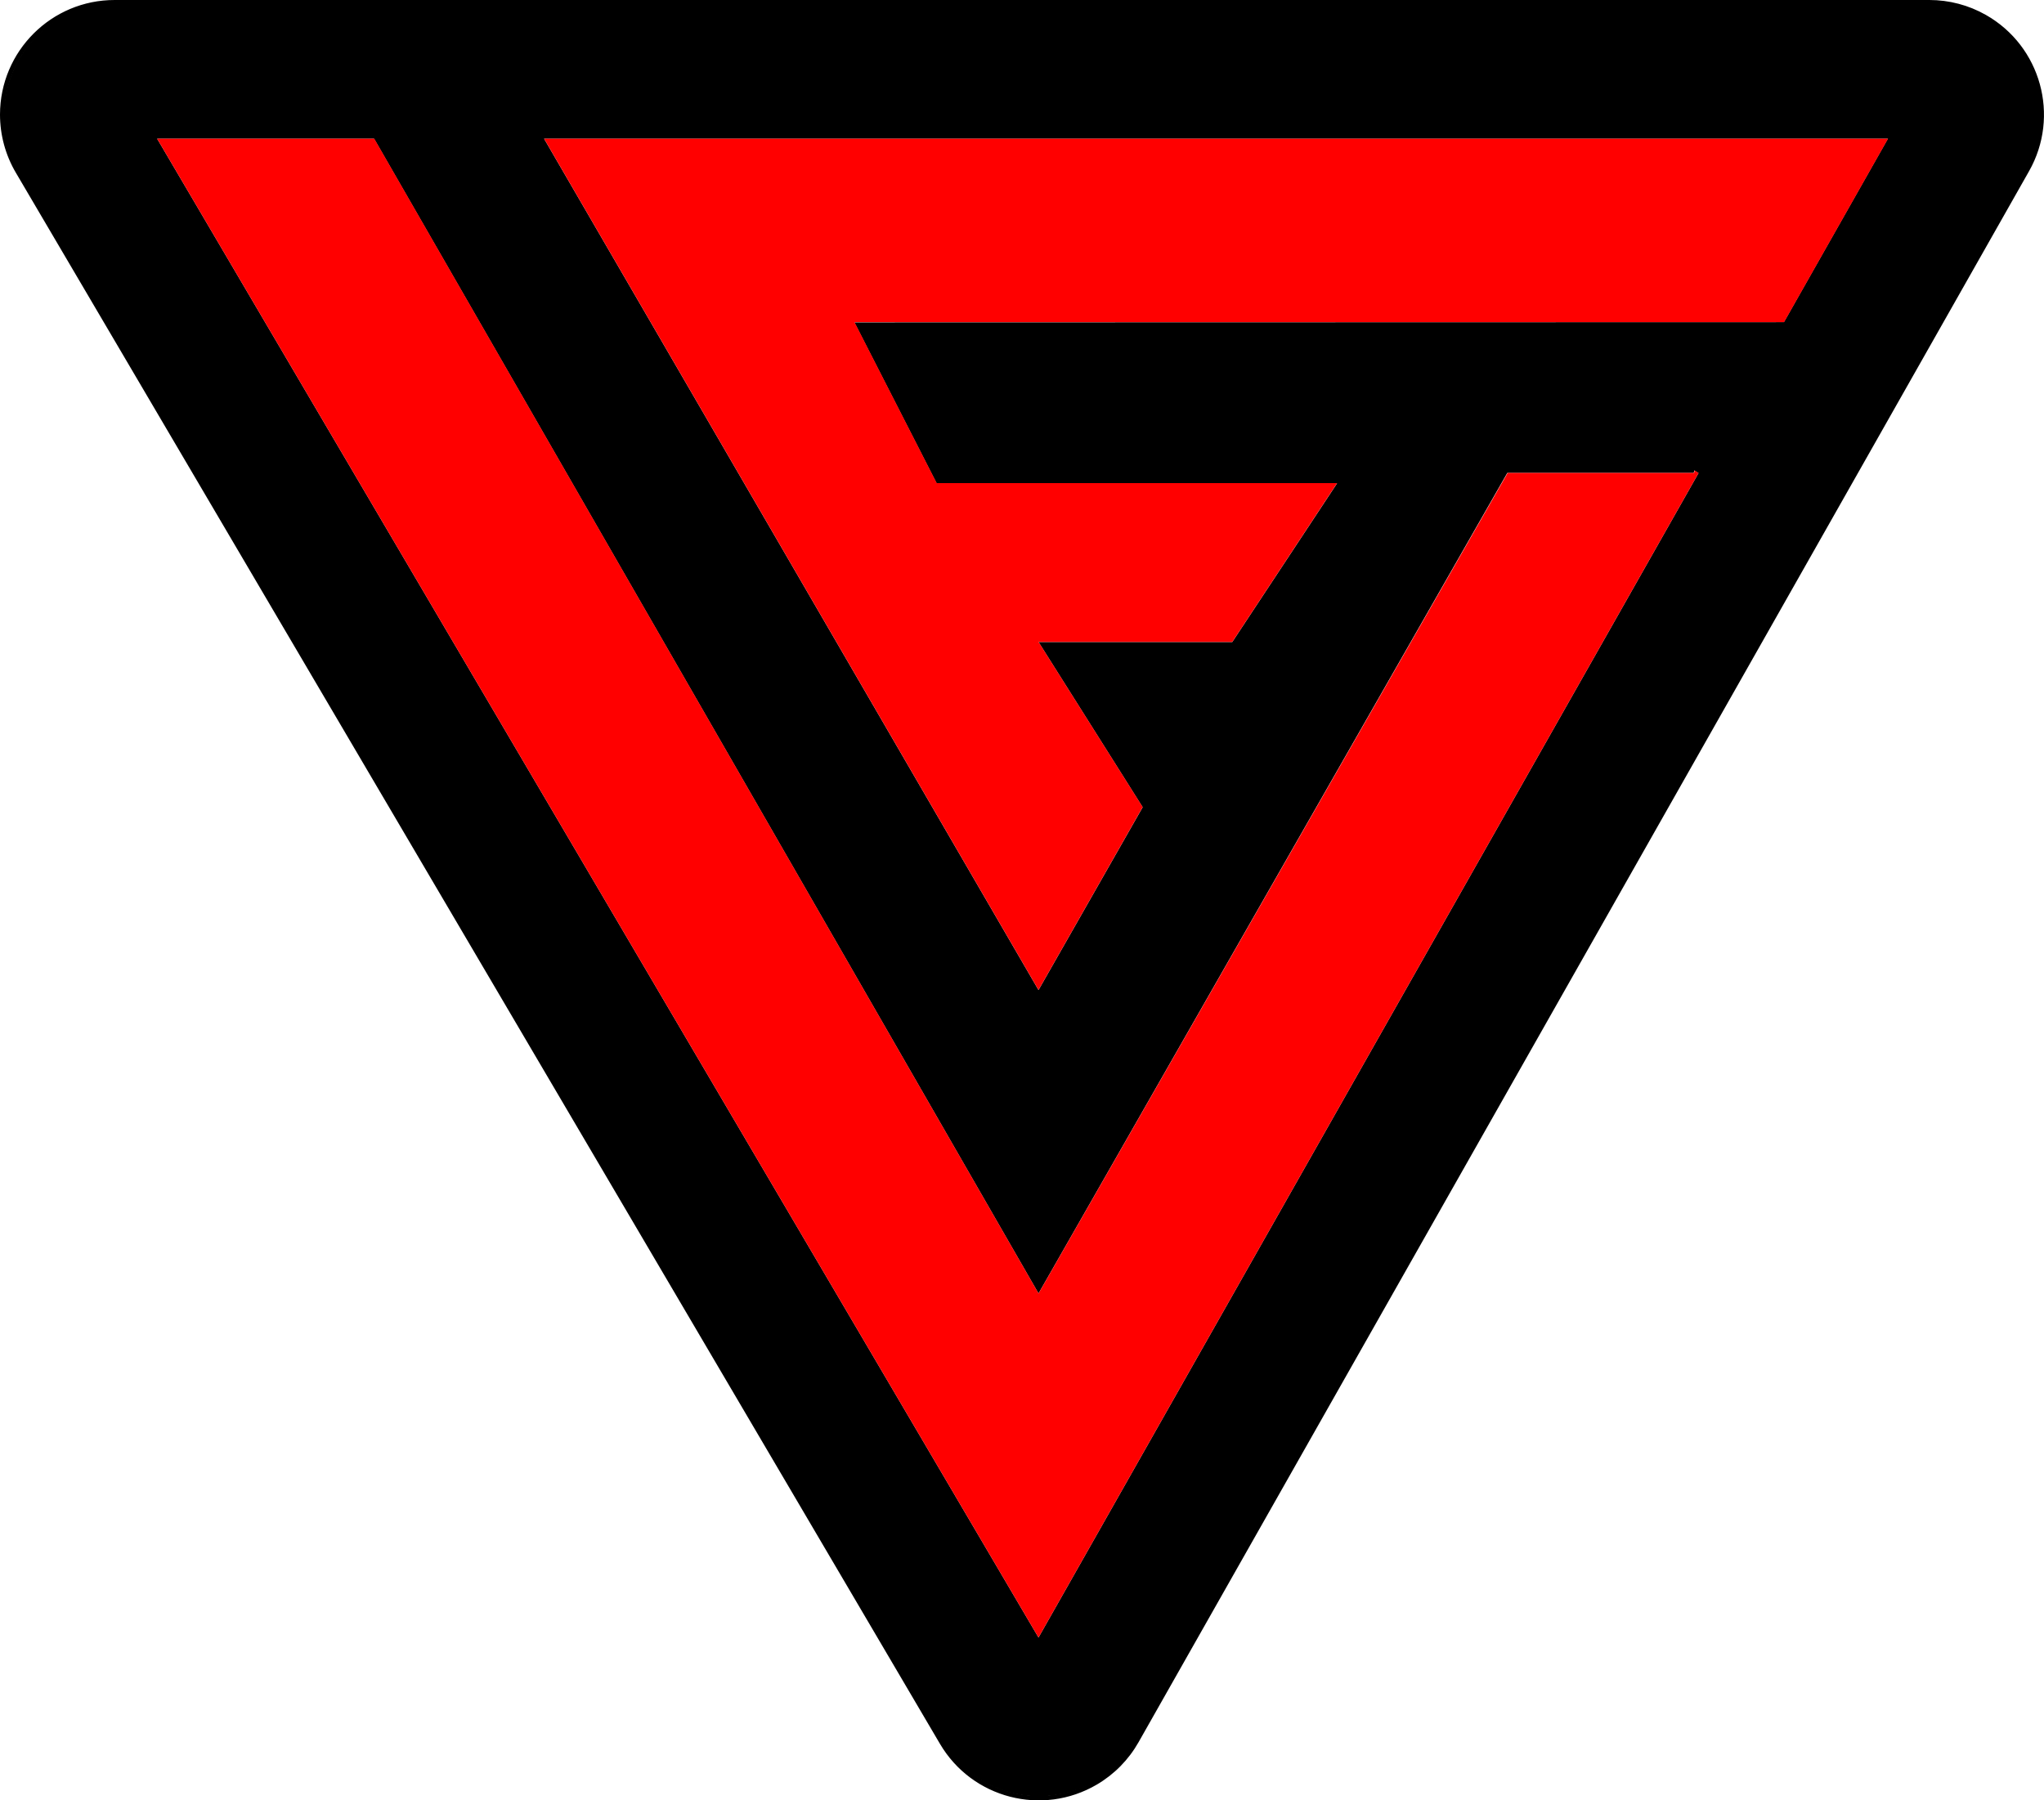 <?xml version="1.0" encoding="UTF-8"?><svg id="Layer_2" xmlns="http://www.w3.org/2000/svg" viewBox="0 0 445.07 392.1"><defs><style>.cls-1{fill:none;stroke:#000;stroke-miterlimit:10;}.cls-2{fill:red;}</style></defs><g id="Layer_1-2"><g id="Layer_2-2"><g id="Layer_2-2"><path d="M81.45,30.21H34.22L226.13,356.63,369.85,103.02c-.32-.17-.63-.36-.92-.57l-.13,.54h-40.59l-102.08,178.71L81.45,30.21Zm306.98,39.95l22.64-39.95H118.47l107.66,185.41,22.68-39.82-22.68-35.98h42.19l22.82-34.56h-87.2l-17.91-35.05,202.4-.05ZM419.8,.69c13.51,0,24.46,10.95,24.47,24.46,0,4.23-1.09,8.38-3.18,12.06L247.51,378.79c-6.66,11.76-21.59,15.89-33.34,9.23-3.74-2.12-6.86-5.19-9.04-8.89L4.26,37.55C-2.61,25.93,1.25,10.93,12.87,4.06,16.65,1.83,20.96,.65,25.34,.66l394.45,.04Z"/><polygon class="cls-2" points="411.11 30.21 388.47 70.16 186.06 70.16 203.97 105.22 291.14 105.22 268.32 139.8 226.13 139.8 248.81 175.77 226.13 215.6 118.48 30.21 118.62 30.21 411.11 30.21"/><path class="cls-2" d="M369.85,103.02l-143.72,253.61L34.22,30.21h47.28l144.64,251.49,102.15-178.71h40.59l.13-.54c.27,.21,.55,.4,.85,.57Z"/><path class="cls-1" d="M420.1,.5H24.99C11.48,.48,.52,11.42,.5,24.93c0,4.38,1.17,8.69,3.4,12.46L205.1,379.53c6.85,11.65,21.84,15.54,33.49,8.69,3.71-2.18,6.77-5.29,8.89-9.04L441.38,37.03c6.66-11.75,2.54-26.68-9.22-33.35-3.68-2.09-7.84-3.18-12.07-3.18Z"/></g></g></g></svg>